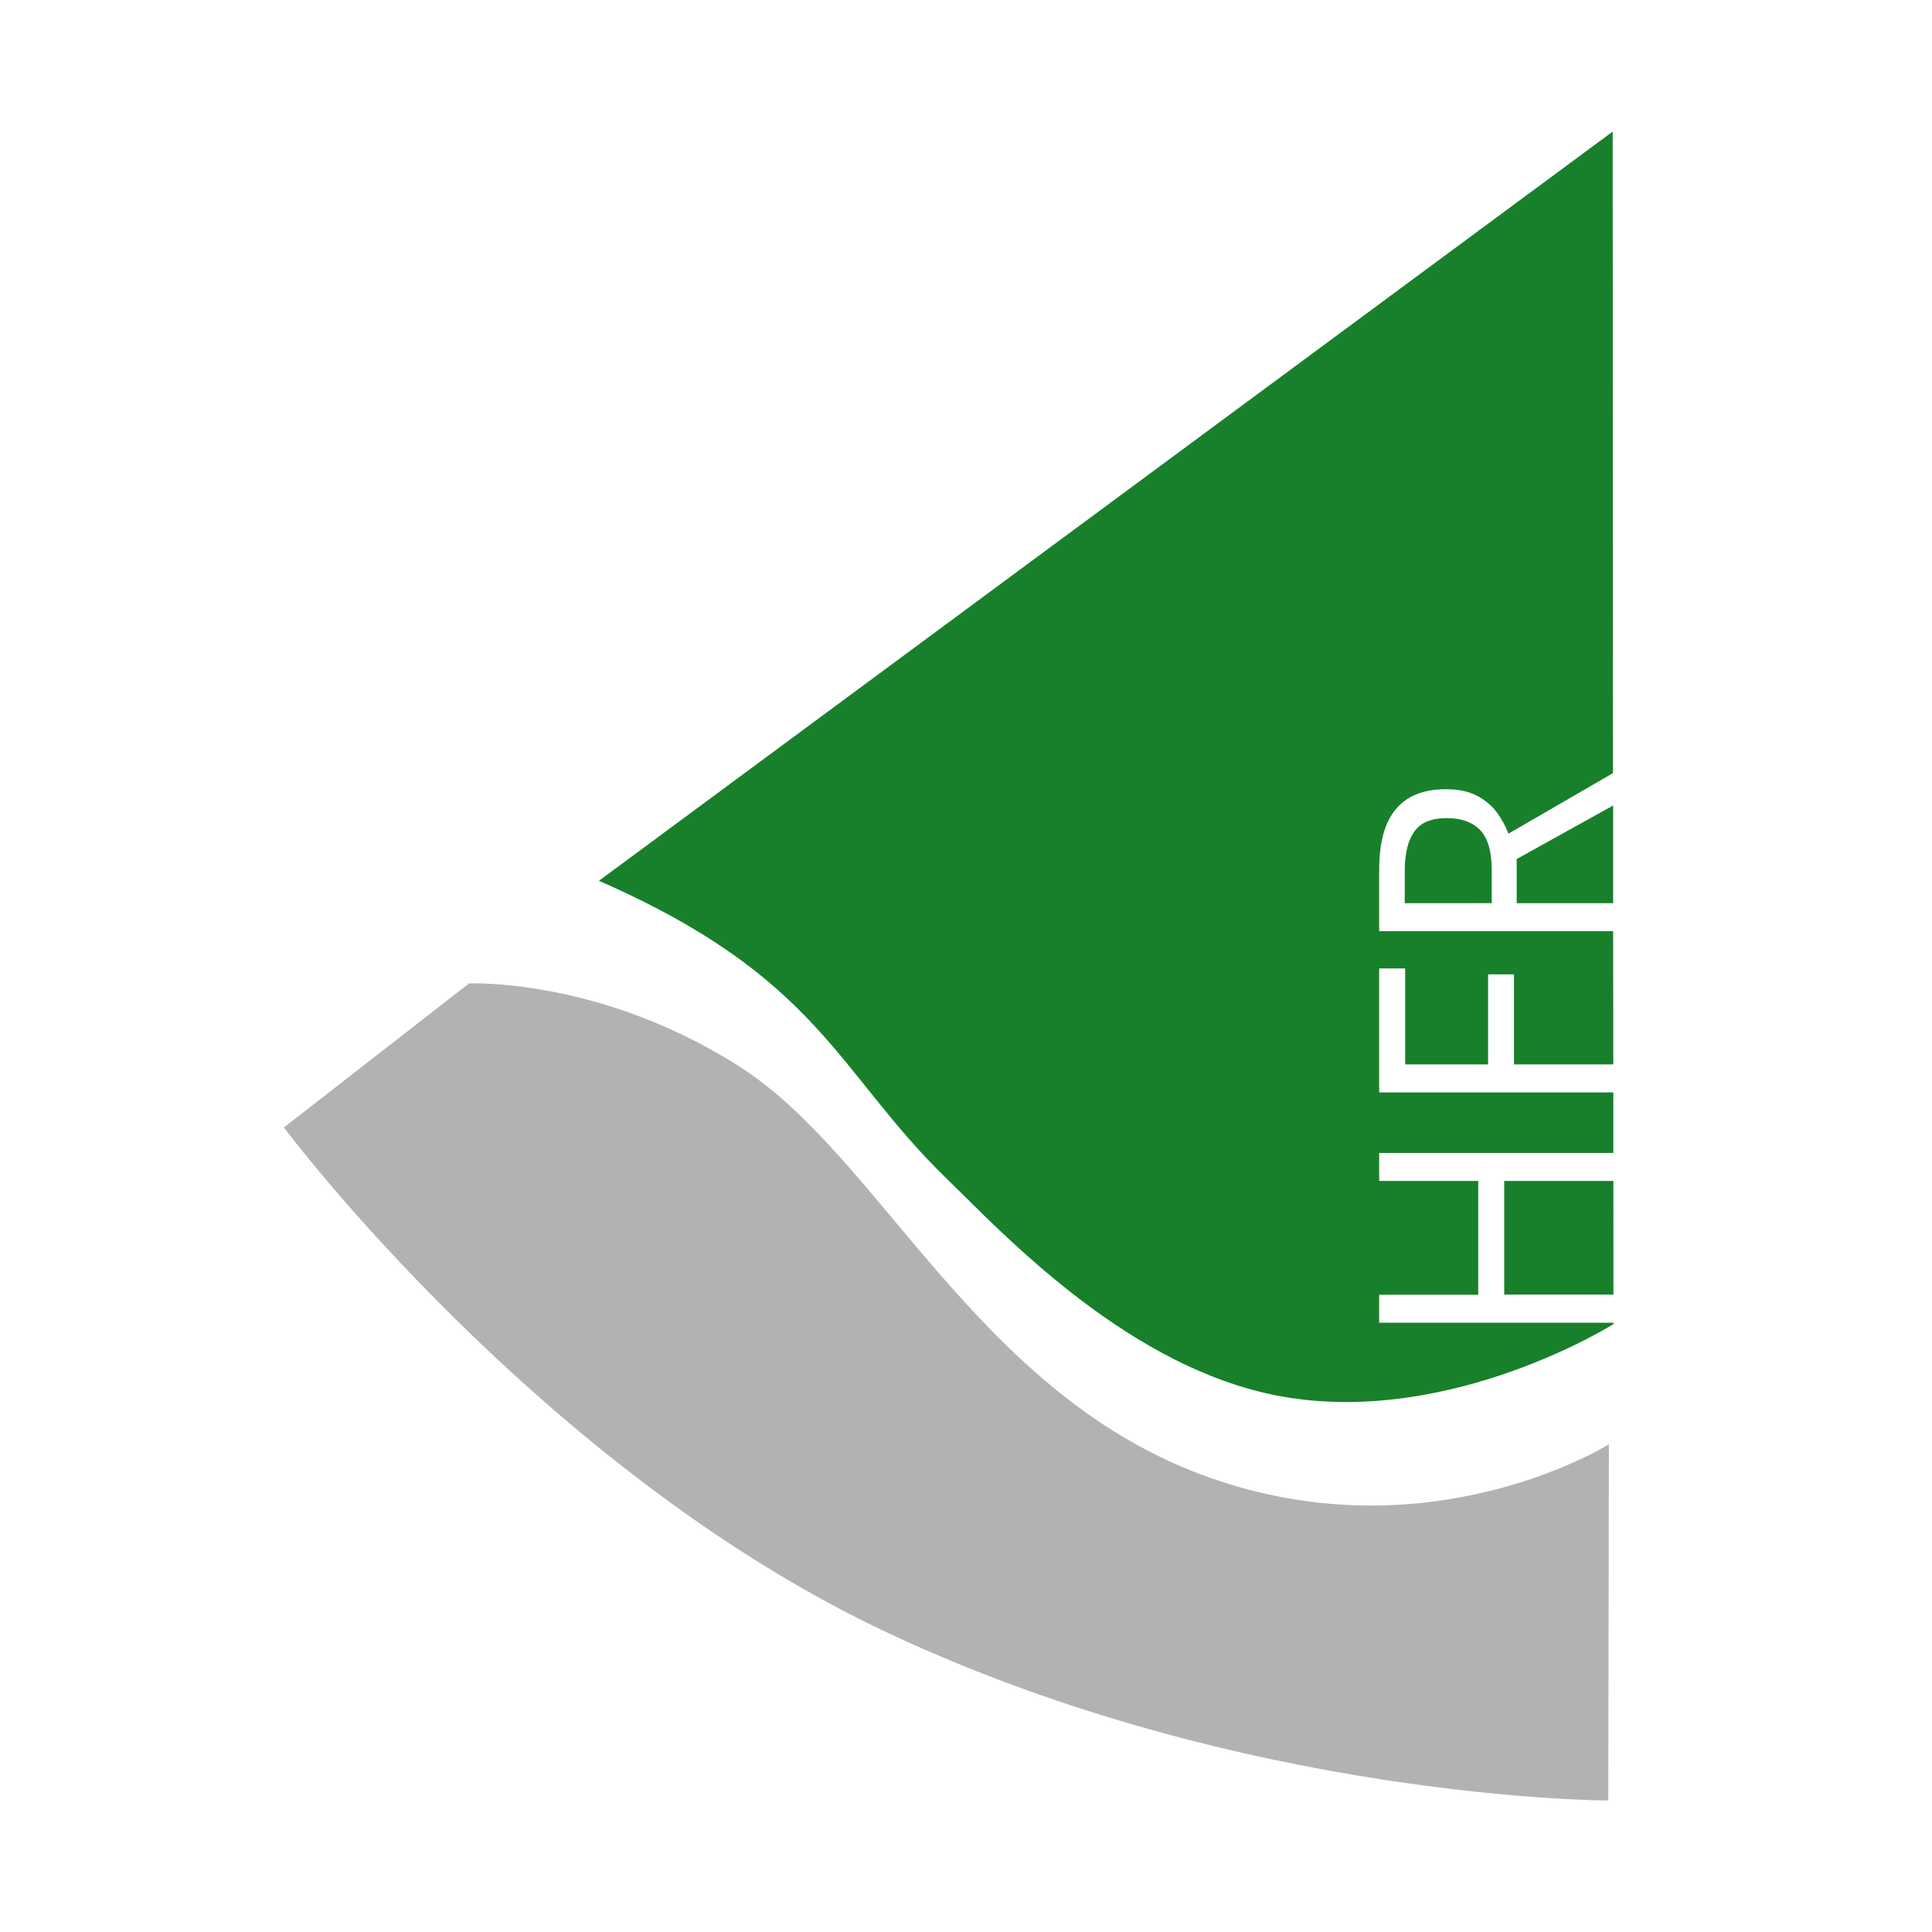<?xml version="1.0" encoding="UTF-8" standalone="no"?>
<!-- Created with Inkscape (http://www.inkscape.org/) -->

<svg
   width="48"
   height="48"
   viewBox="0 0 12.7 12.7"
   version="1.1"
   id="svg5"
   xml:space="preserve"
   inkscape:version="1.2.2 (b0a8486541, 2022-12-01)"
   sodipodi:docname="logo.svg"
   inkscape:export-filename="../public/logo512.png"
   inkscape:export-xdpi="1024"
   inkscape:export-ydpi="1024"
   xmlns:inkscape="http://www.inkscape.org/namespaces/inkscape"
   xmlns:sodipodi="http://sodipodi.sourceforge.net/DTD/sodipodi-0.dtd"
   xmlns="http://www.w3.org/2000/svg"
   xmlns:svg="http://www.w3.org/2000/svg"><sodipodi:namedview
     id="namedview7"
     pagecolor="#ffffff"
     bordercolor="#000000"
     borderopacity="0.25"
     inkscape:showpageshadow="2"
     inkscape:pageopacity="0"
     inkscape:pagecheckerboard="true"
     inkscape:deskcolor="#d1d1d1"
     inkscape:document-units="mm"
     showgrid="false"
     inkscape:zoom="15.622219"
     inkscape:cx="31.90968"
     inkscape:cy="23.42817"
     inkscape:window-width="2560"
     inkscape:window-height="1048"
     inkscape:window-x="0"
     inkscape:window-y="0"
     inkscape:window-maximized="1"
     inkscape:current-layer="layer1" /><defs
     id="defs2" /><g
     inkscape:label="Layer 1"
     inkscape:groupmode="layer"
     id="layer1"><g
       id="g2978"
       transform="translate(-0.128,0.171)"><path
         id="path356"
         style="fill:#18802b;fill-opacity:1;stroke-width:1;stroke-opacity:1"
         d="M 10.729,0.694 4.065,5.619 C 5.521,6.256 5.626,6.873 6.35,7.576 6.712,7.927 7.563,8.85 8.591,9.015 9.688,9.192 10.734,8.533 10.734,8.533 v -0.009 H 9.194 V 8.34 H 9.845 V 7.592 H 9.194 V 7.408 H 10.733 L 10.733,7.01 H 9.194 V 6.195 h 0.171 v 0.631 H 9.91 V 6.234 h 0.17 v 0.592 h 0.653 L 10.732,5.95 H 9.194 V 5.548 c 0,-0.181 0.037,-0.315 0.11,-0.4 0.072,-0.087 0.181,-0.131 0.328,-0.131 0.082,0 0.151,0.014 0.205,0.043 0.055,0.029 0.098,0.065 0.131,0.11 0.032,0.044 0.057,0.09 0.076,0.139 l 0.687,-0.398 z m 0.003,4.43 -0.634,0.352 v 0.29 h 0.634 z M 9.622,5.207 C 9.531,5.21 9.466,5.239 9.427,5.293 9.384,5.35 9.362,5.438 9.362,5.558 v 0.208 H 9.934 V 5.548 c 0,-0.118 -0.024,-0.205 -0.073,-0.259 -0.05,-0.054 -0.124,-0.082 -0.22,-0.082 -0.006,0 -0.013,-2.234e-4 -0.019,0 z m 0.394,2.385 v 0.747 h 0.718 l -5.17e-4,-0.747 z" /><path
         id="path1725"
         style="fill:#b1b2b4;fill-opacity:1;stroke-width:1;stroke-opacity:1"
         d="m 3.25,6.293 c -0.025,-3.32e-5 -0.039,5.168e-4 -0.039,5.168e-4 l -1.217,0.947 c 0,0 1.683,2.251 3.976,3.325 2.344,1.098 4.73,1.099 4.73,1.099 l 0.004,-2.342 -0.014,0.009 C 10.554,9.411 9.413,10.043 8.022,9.521 6.538,8.964 5.912,7.43 4.992,6.842 4.187,6.327 3.428,6.294 3.25,6.293 Z" /></g></g></svg>
